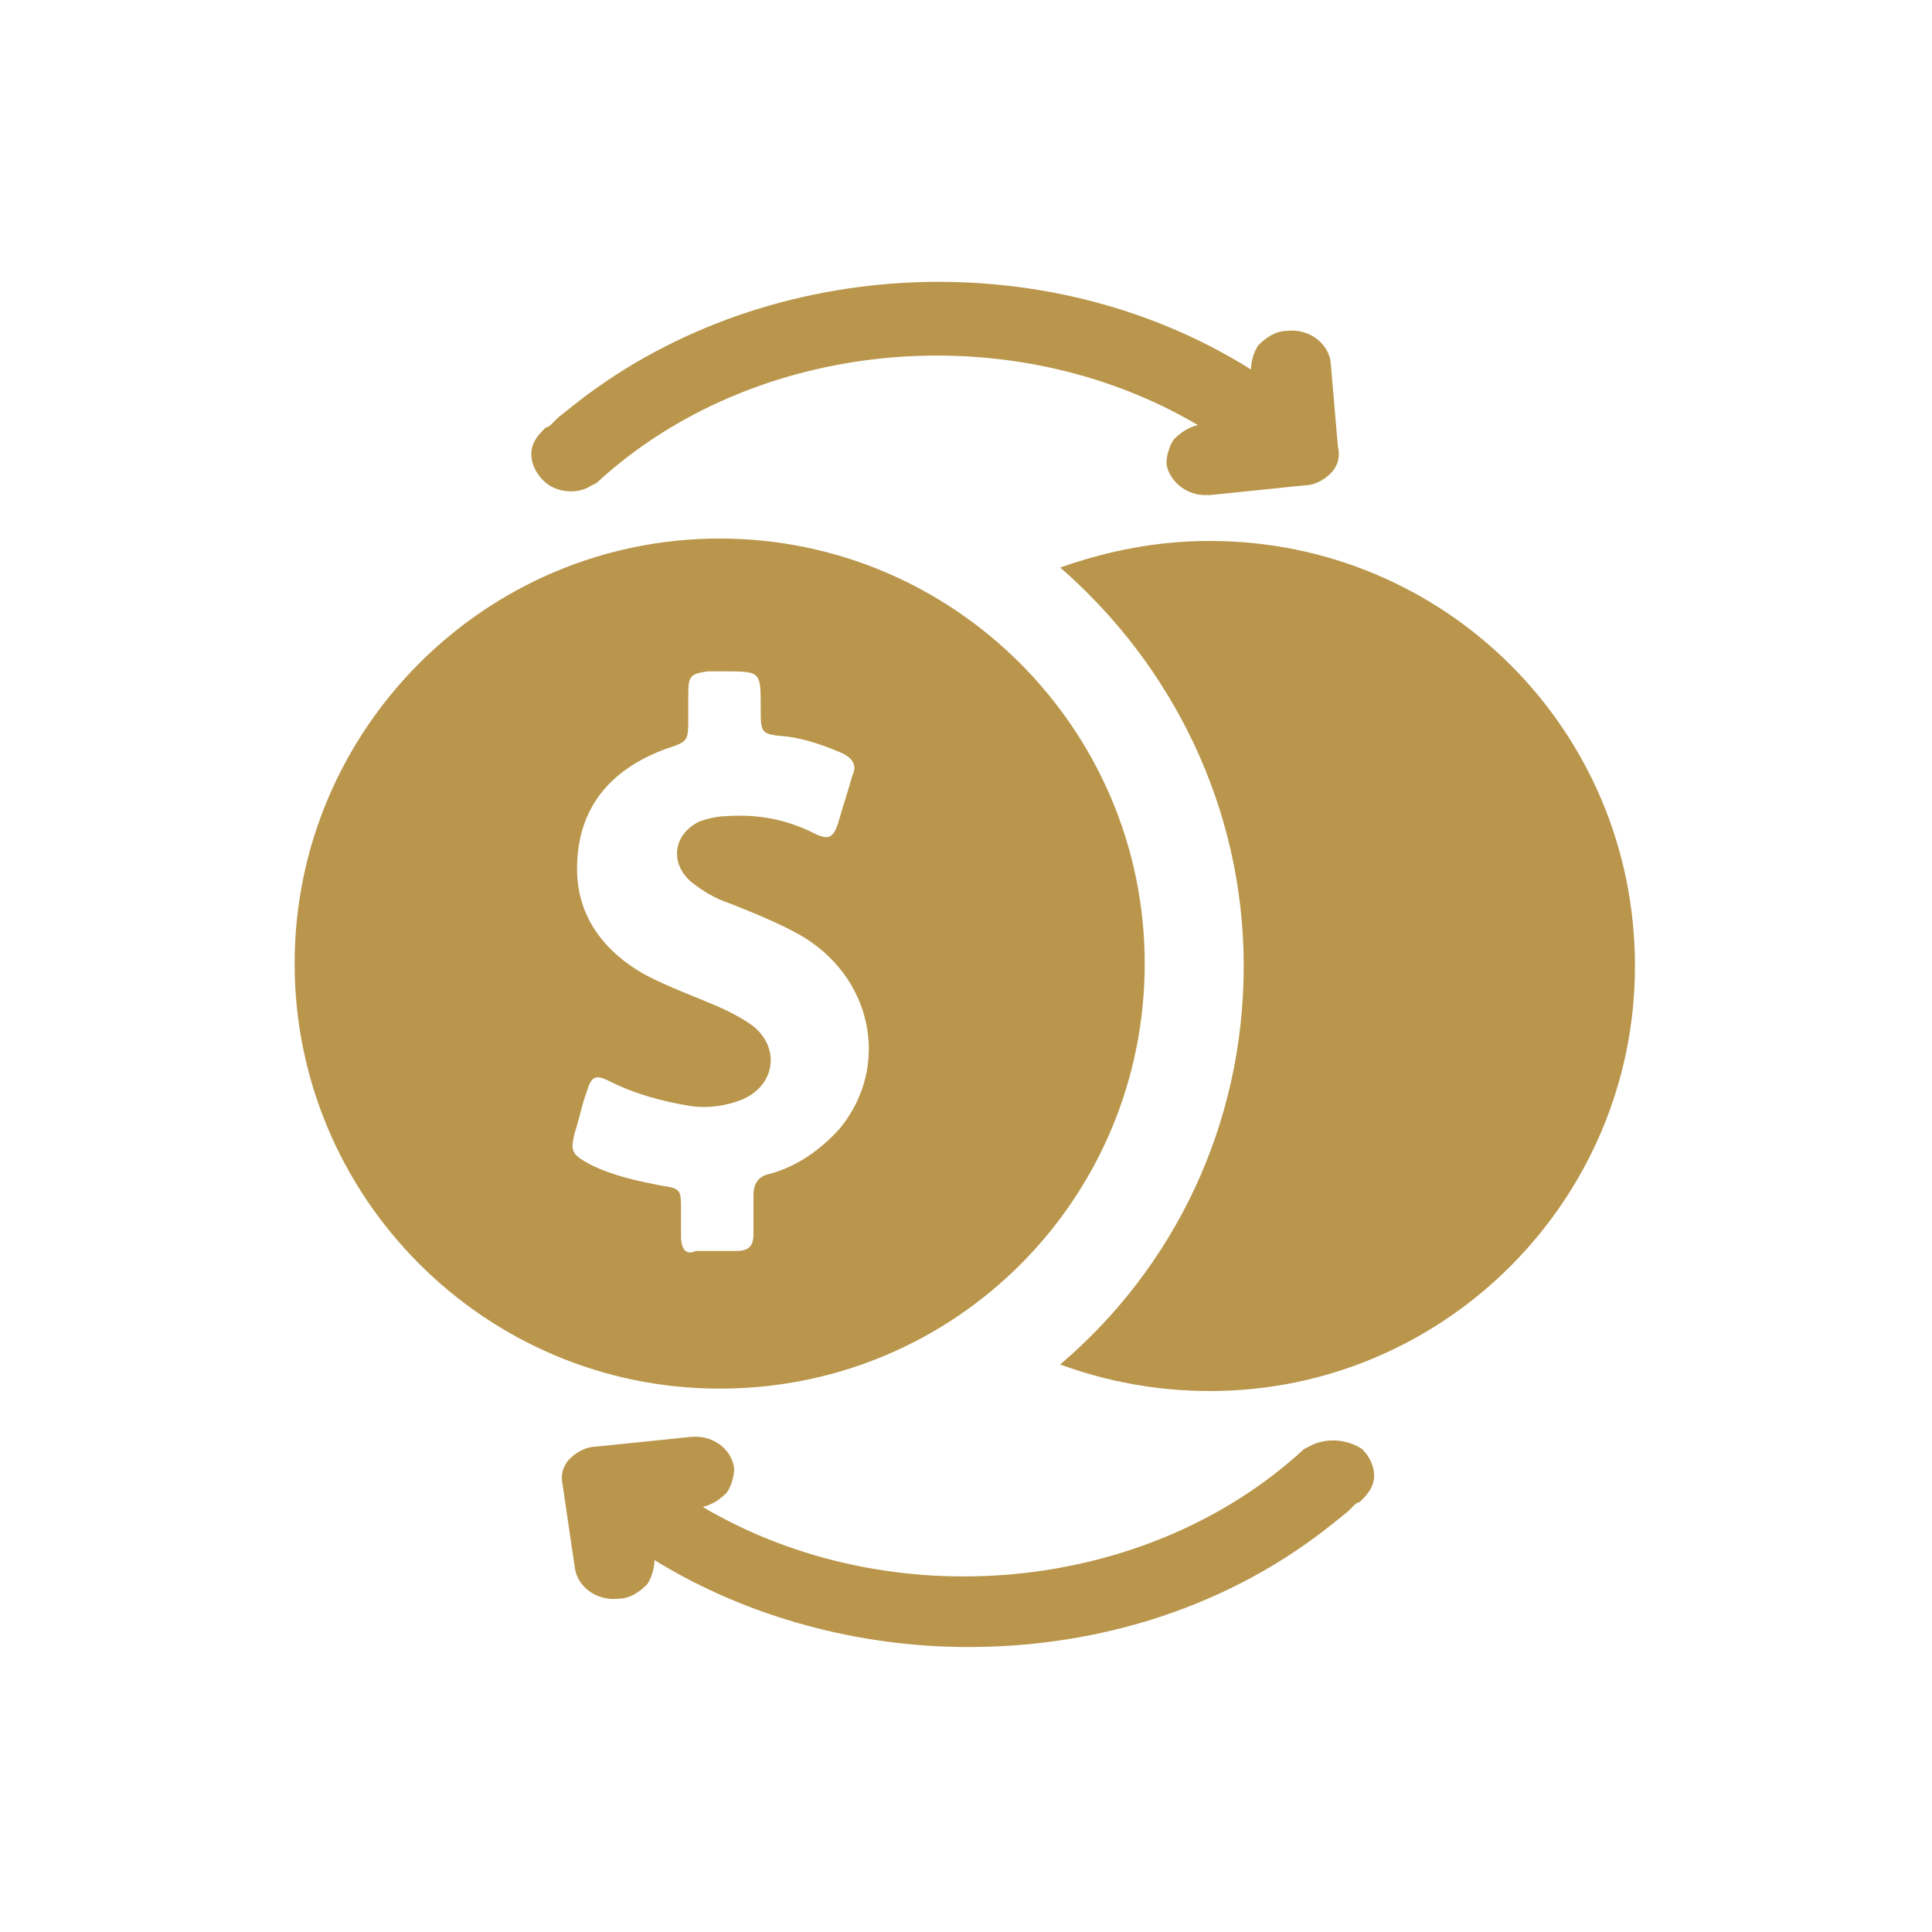 <svg width="24" height="24" viewBox="0 0 24 24" fill="none" xmlns="http://www.w3.org/2000/svg">
<path d="M15.03 6.72C14.37 6.72 13.77 6.84 13.17 7.05C14.55 8.25 15.45 10.02 15.45 12C15.45 13.98 14.58 15.75 13.17 16.95C13.74 17.16 14.37 17.28 15.03 17.28C17.94 17.28 20.31 14.91 20.31 12C20.31 9.06 17.94 6.72 15.03 6.72Z" fill="#B9964B"/>
<path d="M14.22 11.97C14.22 9.06 11.85 6.69 8.94 6.69C6.03 6.69 3.66 9.06 3.66 11.97C3.66 14.88 6.03 17.25 8.94 17.25C11.88 17.25 14.22 14.88 14.22 11.97ZM8.46 15.36C8.46 15.24 8.46 15.12 8.46 15.03C8.46 14.79 8.46 14.76 8.22 14.73C7.92 14.67 7.62 14.61 7.32 14.46C7.11 14.34 7.08 14.31 7.14 14.07C7.2 13.89 7.23 13.71 7.29 13.56C7.35 13.35 7.41 13.35 7.59 13.44C7.89 13.59 8.22 13.68 8.58 13.74C8.79 13.77 9.03 13.74 9.24 13.65C9.63 13.47 9.69 13.02 9.36 12.75C9.24 12.66 9.12 12.6 9 12.54C8.67 12.39 8.31 12.27 7.98 12.09C7.47 11.79 7.14 11.34 7.17 10.71C7.2 9.99 7.62 9.54 8.28 9.3C8.55 9.21 8.55 9.21 8.55 8.91V8.61C8.55 8.4 8.58 8.37 8.79 8.34C8.85 8.34 8.91 8.34 9 8.34C9.45 8.34 9.45 8.34 9.45 8.79C9.45 9.12 9.45 9.12 9.78 9.15C10.02 9.18 10.26 9.27 10.47 9.36C10.59 9.42 10.65 9.51 10.59 9.63C10.53 9.84 10.47 10.02 10.41 10.23C10.35 10.41 10.29 10.44 10.11 10.35C9.75 10.17 9.39 10.11 9 10.14C8.91 10.14 8.79 10.17 8.7 10.2C8.37 10.35 8.31 10.71 8.58 10.95C8.73 11.07 8.88 11.16 9.06 11.22C9.36 11.34 9.66 11.46 9.93 11.61C10.83 12.12 11.07 13.23 10.44 14.01C10.2 14.28 9.9 14.49 9.57 14.58C9.42 14.61 9.36 14.7 9.36 14.85C9.36 15 9.36 15.15 9.36 15.33C9.36 15.48 9.3 15.54 9.15 15.54C8.97 15.54 8.82 15.54 8.64 15.54C8.52 15.6 8.46 15.51 8.46 15.36Z" fill="#B9964B"/>
<path d="M16.26 17.97L16.2 18C14.25 19.8 11.07 20.1 8.73 18.72C8.85 18.69 8.94 18.63 9.03 18.54C9.09 18.45 9.12 18.33 9.12 18.24C9.09 18 8.85 17.82 8.58 17.85L7.41 17.97C7.29 17.97 7.17 18.03 7.08 18.12C6.99 18.21 6.96 18.33 6.99 18.45L7.14 19.47C7.17 19.71 7.41 19.89 7.68 19.86C7.83 19.86 7.95 19.77 8.04 19.68C8.1 19.59 8.13 19.47 8.13 19.38C9.3 20.1 10.68 20.46 12.03 20.46C13.68 20.46 15.3 19.95 16.59 18.9L16.74 18.78C16.77 18.75 16.77 18.75 16.8 18.72C16.83 18.69 16.86 18.66 16.89 18.66L16.92 18.63C17.01 18.54 17.07 18.45 17.07 18.33C17.07 18.21 17.01 18.09 16.92 18C16.74 17.88 16.47 17.85 16.26 17.97Z" fill="#B9964B"/>
<path d="M7.35 6.03L7.41 6C9.36 4.2 12.54 3.9 14.88 5.28C14.76 5.31 14.67 5.37 14.58 5.46C14.52 5.55 14.49 5.67 14.49 5.76C14.52 5.97 14.73 6.15 14.97 6.15C15 6.15 15 6.15 15.03 6.15L16.2 6.03C16.32 6.03 16.44 5.97 16.53 5.88C16.62 5.79 16.65 5.67 16.62 5.55L16.53 4.5C16.5 4.26 16.26 4.08 15.99 4.11C15.84 4.11 15.72 4.2 15.63 4.29C15.57 4.38 15.54 4.5 15.54 4.59C12.96 2.97 9.42 3.18 7.08 5.07L6.93 5.19C6.9 5.22 6.9 5.22 6.87 5.25C6.84 5.28 6.81 5.31 6.78 5.31L6.75 5.34C6.66 5.43 6.6 5.52 6.6 5.64C6.6 5.76 6.66 5.88 6.75 5.97C6.9 6.12 7.17 6.15 7.35 6.03Z" fill="#B9964B"/>
</svg>
